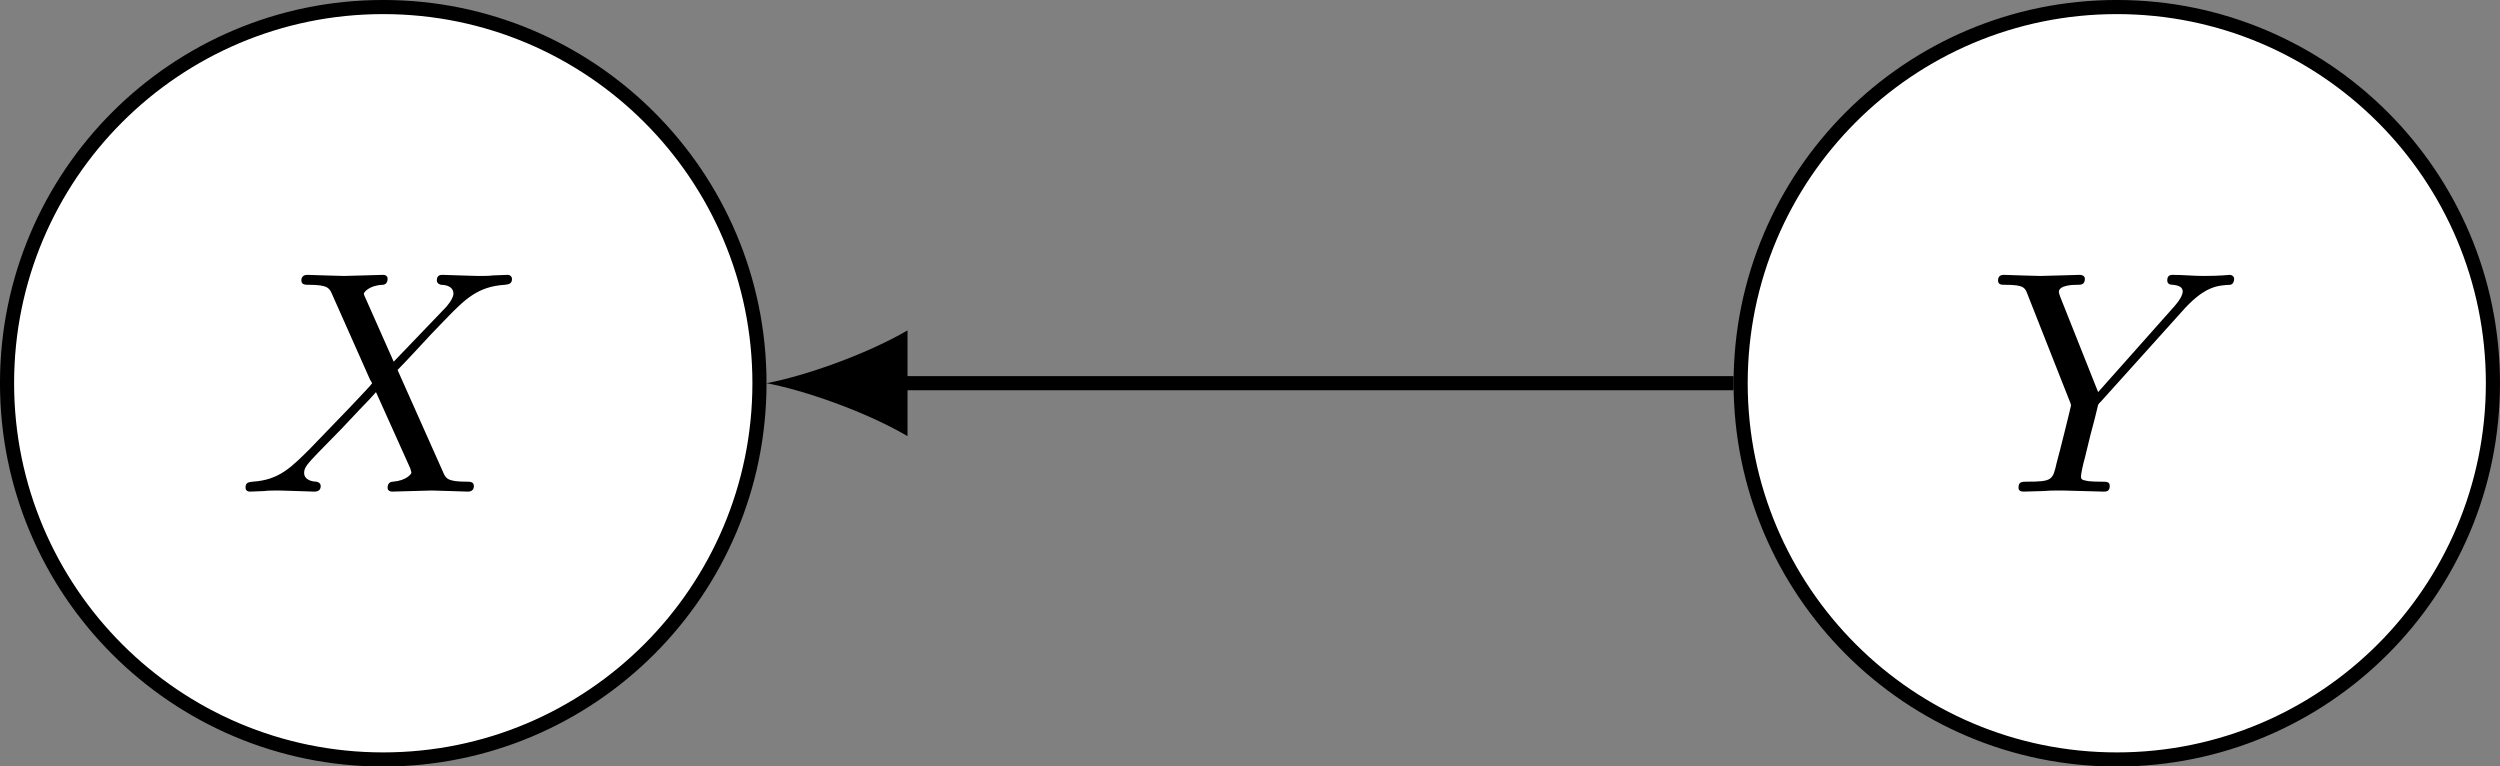 <?xml version="1.0" encoding="UTF-8"?>
<svg xmlns="http://www.w3.org/2000/svg" xmlns:xlink="http://www.w3.org/1999/xlink" width="70.645pt" height="21.658pt" viewBox="0 0 70.645 21.658">
<rect x="0" y="0" width="70.645" height="21.658" fill="#808080" stroke="none"/>
<defs>
<g>
<g id="glyph-0-0">
<path d="M 6.719 -0.156 C 6.719 -0.281 6.609 -0.281 6.5 -0.281 C 5.969 -0.281 5.922 -0.375 5.844 -0.562 L 4.562 -3.438 C 4.781 -3.656 5.297 -4.219 5.516 -4.453 L 5.922 -4.875 C 6.469 -5.438 6.828 -5.797 7.594 -5.844 C 7.688 -5.859 7.797 -5.859 7.797 -6.016 C 7.797 -6.047 7.766 -6.125 7.672 -6.125 C 7.609 -6.125 7.312 -6.109 7.25 -6.109 C 7.172 -6.094 6.969 -6.094 6.828 -6.094 C 6.656 -6.094 6.5 -6.109 6.328 -6.109 C 6.172 -6.109 5.984 -6.125 5.844 -6.125 C 5.781 -6.125 5.672 -6.125 5.672 -5.969 C 5.672 -5.859 5.797 -5.844 5.797 -5.844 C 5.859 -5.844 6.141 -5.828 6.141 -5.594 C 6.141 -5.438 5.922 -5.203 5.922 -5.203 L 4.453 -3.672 L 3.656 -5.469 C 3.609 -5.562 3.609 -5.594 3.609 -5.594 C 3.609 -5.625 3.75 -5.828 4.141 -5.844 C 4.172 -5.844 4.281 -5.859 4.281 -6.016 C 4.281 -6.094 4.219 -6.125 4.156 -6.125 C 3.969 -6.125 3.766 -6.109 3.594 -6.109 C 3.406 -6.109 3.234 -6.094 3.047 -6.094 L 2.516 -6.109 L 2.016 -6.125 C 1.984 -6.125 1.844 -6.125 1.844 -5.969 C 1.844 -5.844 1.953 -5.844 2.062 -5.844 C 2.594 -5.844 2.641 -5.75 2.719 -5.562 L 3.781 -3.172 L 3.844 -3.062 C 3.844 -3.031 2.688 -1.828 2.547 -1.688 C 2.453 -1.594 2.219 -1.344 2.109 -1.234 C 1.562 -0.688 1.219 -0.328 0.469 -0.281 C 0.359 -0.266 0.266 -0.266 0.266 -0.109 C 0.266 -0.062 0.297 0 0.391 0 C 0.438 0 0.75 -0.016 0.797 -0.016 C 0.875 -0.031 1.078 -0.031 1.234 -0.031 C 1.391 -0.031 1.562 -0.016 1.719 -0.016 C 1.891 -0.016 2.047 0 2.203 0 C 2.25 0 2.391 0 2.391 -0.156 C 2.391 -0.266 2.266 -0.281 2.266 -0.281 C 2.188 -0.281 1.922 -0.312 1.922 -0.531 C 1.922 -0.688 2.031 -0.797 2.312 -1.094 L 3 -1.797 L 3.484 -2.312 C 3.641 -2.469 3.875 -2.719 3.953 -2.812 L 4.922 -0.656 C 4.953 -0.562 4.953 -0.531 4.953 -0.531 C 4.953 -0.5 4.812 -0.312 4.438 -0.281 C 4.391 -0.281 4.281 -0.266 4.281 -0.109 C 4.281 -0.031 4.344 0 4.406 0 C 4.594 0 4.797 -0.016 4.984 -0.016 C 5.156 -0.016 5.344 -0.031 5.531 -0.031 L 6.047 -0.016 L 6.547 0 C 6.578 0 6.719 0 6.719 -0.156 Z M 6.719 -0.156 "/>
</g>
<g id="glyph-0-1">
<path d="M 7.016 -6.016 C 7.016 -6.078 6.953 -6.125 6.891 -6.125 C 6.891 -6.125 6.609 -6.094 6.156 -6.094 C 5.875 -6.094 5.562 -6.125 5.281 -6.125 C 5.234 -6.125 5.125 -6.125 5.125 -5.969 C 5.125 -5.859 5.219 -5.844 5.281 -5.844 C 5.469 -5.828 5.562 -5.766 5.562 -5.656 C 5.562 -5.484 5.312 -5.219 5.297 -5.203 L 3.172 -2.812 L 2.109 -5.484 C 2.062 -5.609 2.062 -5.641 2.062 -5.641 C 2.062 -5.844 2.5 -5.844 2.578 -5.844 C 2.688 -5.844 2.797 -5.844 2.797 -6.016 C 2.797 -6.094 2.719 -6.125 2.656 -6.125 C 2.469 -6.125 2.266 -6.109 2.094 -6.109 L 1.531 -6.094 L 1 -6.109 C 0.859 -6.109 0.656 -6.125 0.516 -6.125 C 0.469 -6.125 0.344 -6.125 0.344 -5.969 C 0.344 -5.844 0.438 -5.844 0.547 -5.844 C 1.078 -5.844 1.109 -5.766 1.188 -5.547 L 2.359 -2.578 C 2.406 -2.469 2.406 -2.438 2.406 -2.438 C 2.406 -2.406 2.047 -0.969 2 -0.812 C 1.891 -0.328 1.875 -0.281 1.172 -0.281 C 1.016 -0.281 0.922 -0.281 0.922 -0.109 C 0.922 -0.031 0.984 0 1.062 0 L 1.625 -0.016 C 1.812 -0.031 1.828 -0.031 2.172 -0.031 L 3.328 0 C 3.391 0 3.5 0 3.5 -0.156 C 3.5 -0.281 3.422 -0.281 3.234 -0.281 C 3.188 -0.281 3.031 -0.281 2.891 -0.297 C 2.688 -0.328 2.688 -0.359 2.688 -0.438 C 2.688 -0.5 2.75 -0.797 2.797 -0.953 L 2.953 -1.594 C 3.078 -2.047 3.078 -2.078 3.172 -2.453 C 3.188 -2.484 3.203 -2.5 3.266 -2.562 L 5.516 -5.062 C 6.156 -5.797 6.531 -5.828 6.906 -5.844 C 6.984 -5.859 7.016 -5.938 7.016 -6.016 Z M 7.016 -6.016 "/>
</g>
</g>
<clipPath id="clip-0">
<path clip-rule="nonzero" d="M 0 0 L 22 0 L 22 21.656 L 0 21.656 Z M 0 0 "/>
</clipPath>
<clipPath id="clip-1">
<path clip-rule="nonzero" d="M 0 0 L 28 0 L 28 21.656 L 0 21.656 Z M 0 0 "/>
</clipPath>
<clipPath id="clip-2">
<path clip-rule="nonzero" d="M 49 0 L 70.645 0 L 70.645 21.656 L 49 21.656 Z M 49 0 "/>
</clipPath>
<clipPath id="clip-3">
<path clip-rule="nonzero" d="M 43 0 L 70.645 0 L 70.645 21.656 L 43 21.656 Z M 43 0 "/>
</clipPath>
</defs>
<g clip-path="url(#clip-0)">
<path fill-rule="nonzero" fill="rgb(100%, 100%, 100%)" fill-opacity="1" d="M 21.461 10.828 C 21.461 4.957 16.699 0.199 10.828 0.199 C 4.957 0.199 0.199 4.957 0.199 10.828 C 0.199 16.699 4.957 21.461 10.828 21.461 C 16.699 21.461 21.461 16.699 21.461 10.828 Z M 21.461 10.828 "/>
</g>
<g clip-path="url(#clip-1)">
<path fill="none" stroke-width="0.399" stroke-linecap="butt" stroke-linejoin="miter" stroke="rgb(0%, 0%, 0%)" stroke-opacity="1" stroke-miterlimit="10" d="M 10.632 0.001 C 10.632 5.872 5.87 10.63 -0.001 10.63 C -5.872 10.63 -10.63 5.872 -10.63 0.001 C -10.63 -5.87 -5.872 -10.632 -0.001 -10.632 C 5.87 -10.632 10.632 -5.87 10.632 0.001 Z M 10.632 0.001 " transform="matrix(1, 0, 0, -1, 10.829, 10.829)"/>
</g>
<g fill="rgb(0%, 0%, 0%)" fill-opacity="1">
<use xlink:href="#glyph-0-0" x="6.672" y="13.892"/>
</g>
<g clip-path="url(#clip-2)">
<path fill-rule="nonzero" fill="rgb(100%, 100%, 100%)" fill-opacity="1" d="M 70.445 10.828 C 70.445 4.957 65.688 0.199 59.816 0.199 C 53.945 0.199 49.188 4.957 49.188 10.828 C 49.188 16.699 53.945 21.461 59.816 21.461 C 65.688 21.461 70.445 16.699 70.445 10.828 Z M 70.445 10.828 "/>
</g>
<g clip-path="url(#clip-3)">
<path fill="none" stroke-width="0.399" stroke-linecap="butt" stroke-linejoin="miter" stroke="rgb(0%, 0%, 0%)" stroke-opacity="1" stroke-miterlimit="10" d="M 59.616 0.001 C 59.616 5.872 54.858 10.63 48.987 10.63 C 43.116 10.63 38.358 5.872 38.358 0.001 C 38.358 -5.87 43.116 -10.632 48.987 -10.632 C 54.858 -10.632 59.616 -5.87 59.616 0.001 Z M 59.616 0.001 " transform="matrix(1, 0, 0, -1, 10.829, 10.829)"/>
</g>
<g fill="rgb(0%, 0%, 0%)" fill-opacity="1">
<use xlink:href="#glyph-0-1" x="56.117" y="13.892"/>
</g>
<path fill="none" stroke-width="0.399" stroke-linecap="butt" stroke-linejoin="miter" stroke="rgb(0%, 0%, 0%)" stroke-opacity="1" stroke-miterlimit="10" d="M 38.159 0.001 L 14.417 0.001 " transform="matrix(1, 0, 0, -1, 10.829, 10.829)"/>
<path fill-rule="nonzero" fill="rgb(0%, 0%, 0%)" fill-opacity="1" d="M 21.66 10.828 C 22.723 11.027 24.449 11.625 25.645 12.324 L 25.645 9.336 C 24.449 10.031 22.723 10.629 21.66 10.828 "/>
</svg>
